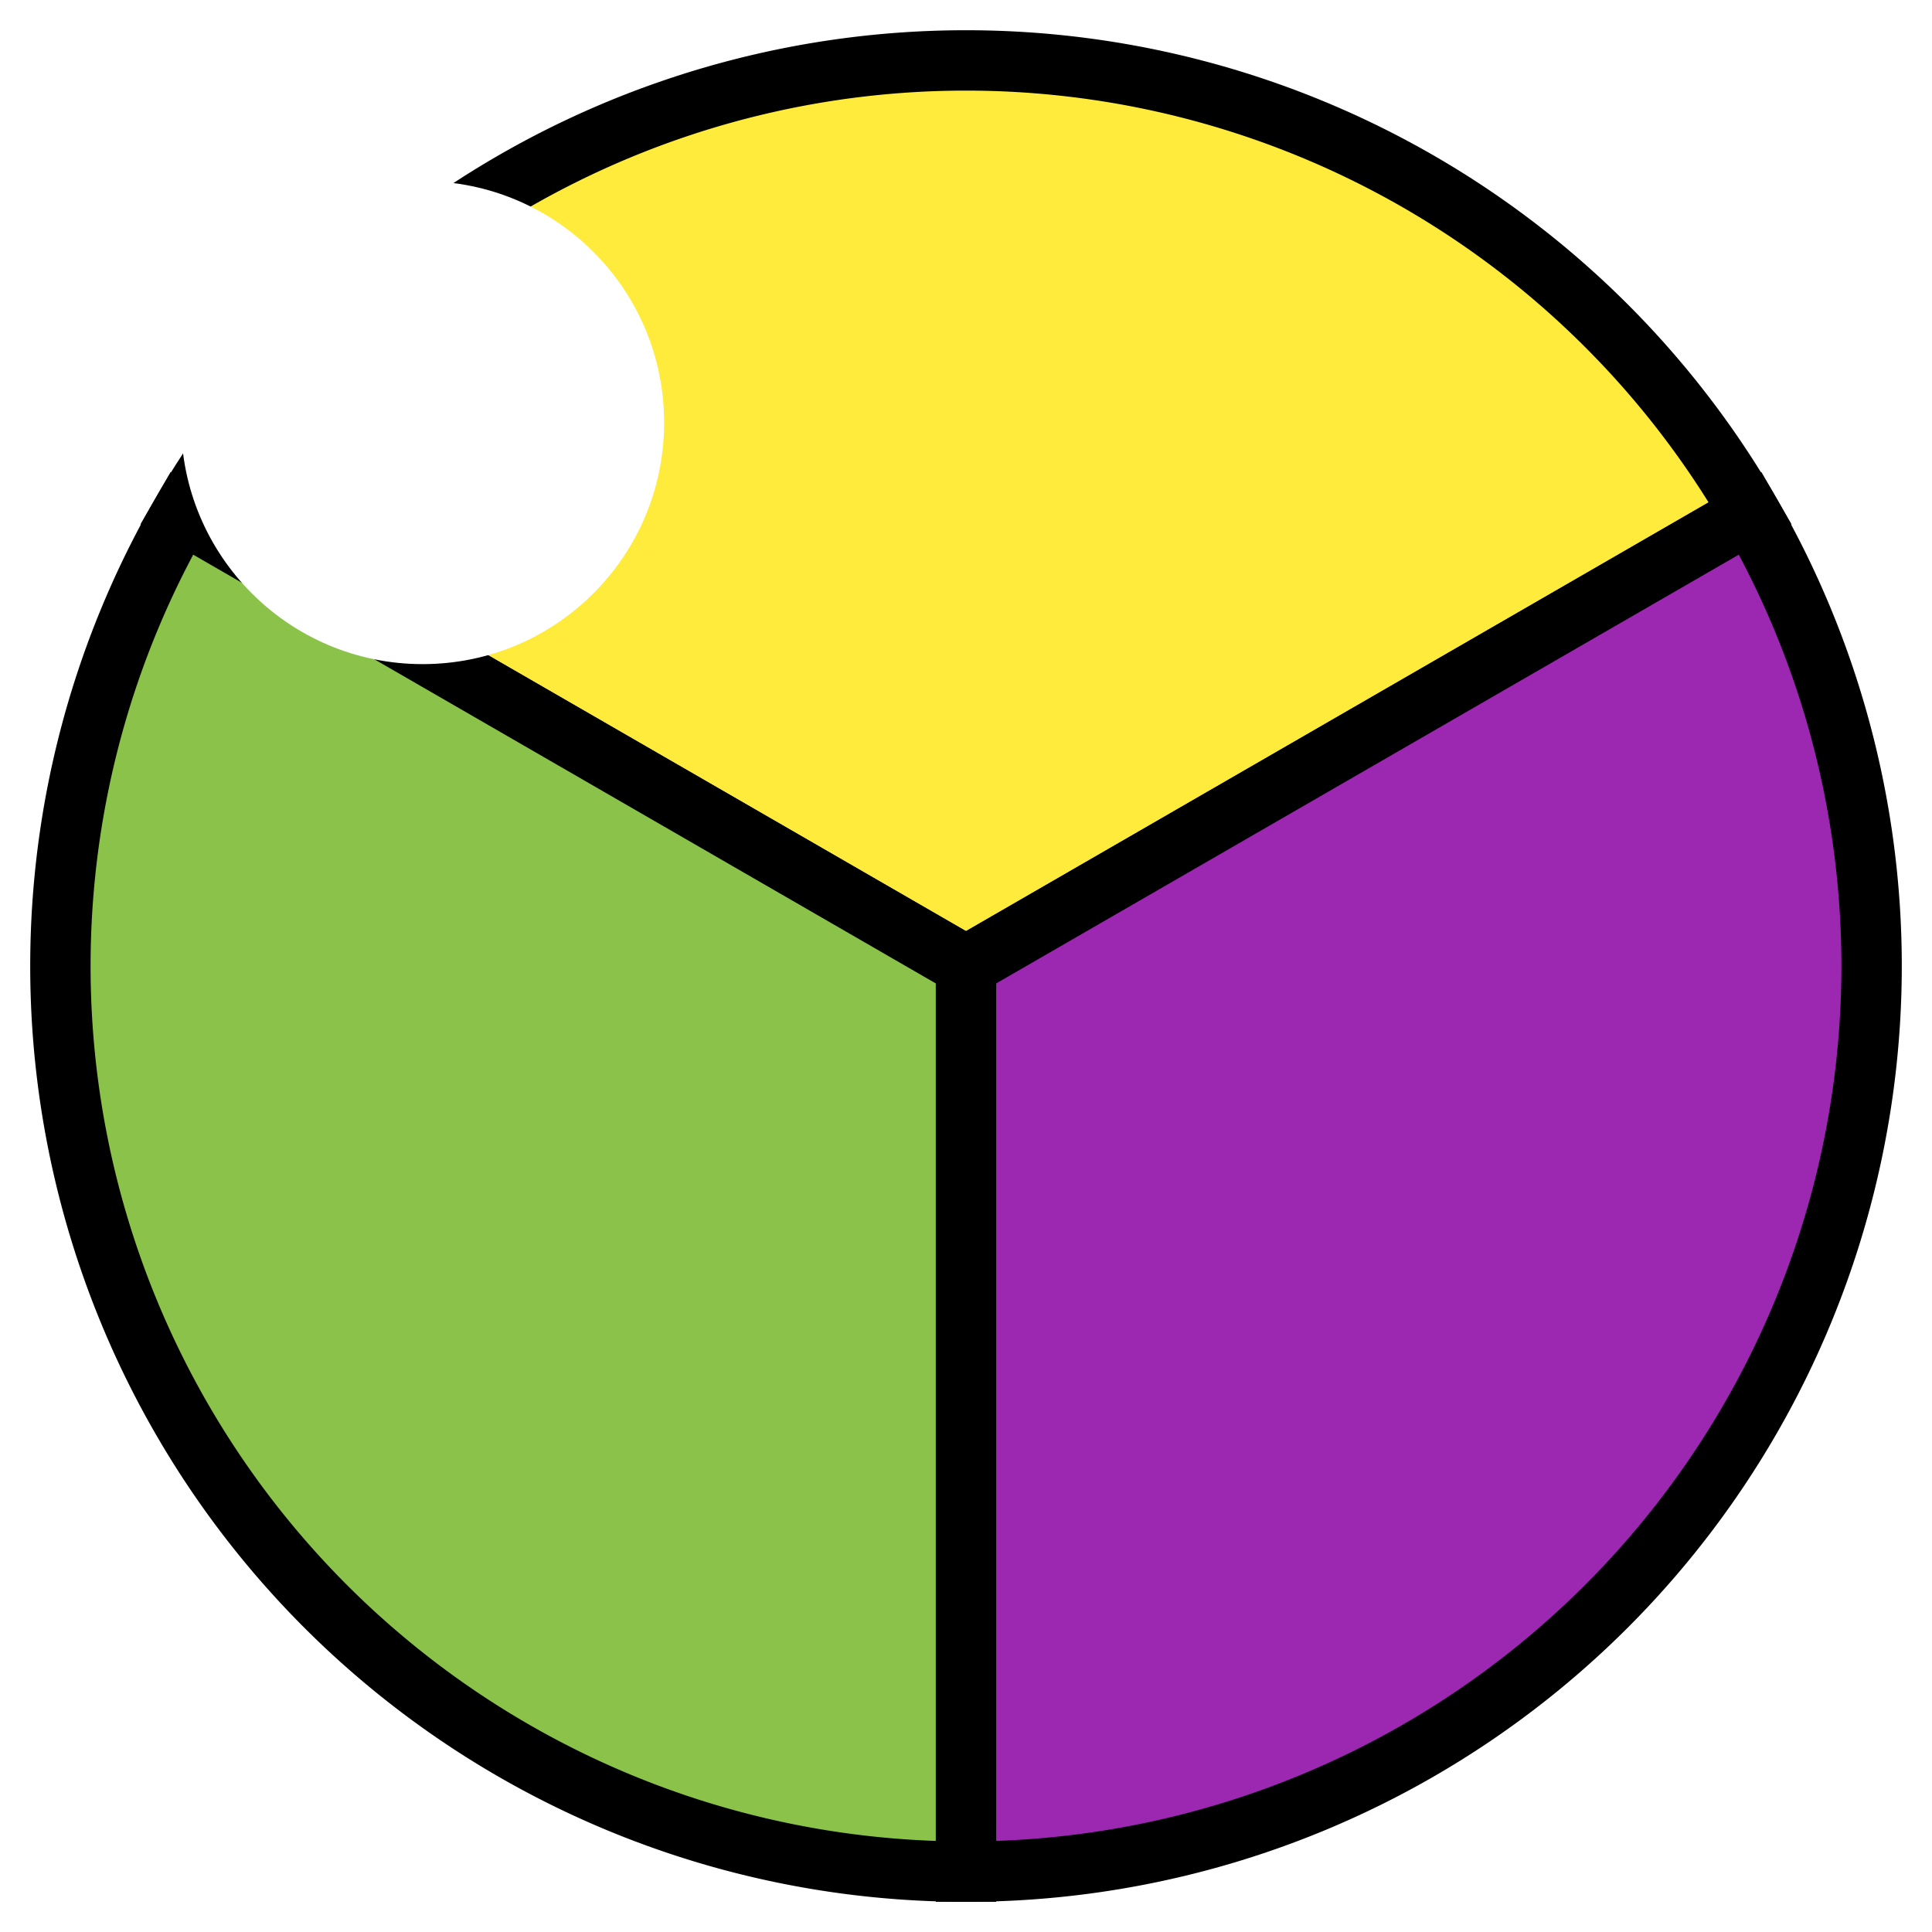 ﻿<svg xmlns="http://www.w3.org/2000/svg" width="32" height="32">
  <filter id="highlight" x="-50%" y="-50%" width="200%" height="200%">
    <feGaussianBlur stdDeviation="2" />
  </filter>
  <g stroke="black">
    <path fill="#ffeb3b" d="M 16,16 L 3.01,8.5 A 15,15 0 0,1 28.99,8.5 Z" />
    <path fill="#8bc34a" d="M 16,16 L 16,31 A 15,15 0 0,1 3.01,8.5 Z" />
    <path fill="#9c27b0" d="M 16,16 L 28.99,8.5 A 15,15 0 0,1 16,31 Z" />
</g>
  <circle cx="7" cy="7" r="4" fill="white" filter="url(#highlight)" />
</svg>
